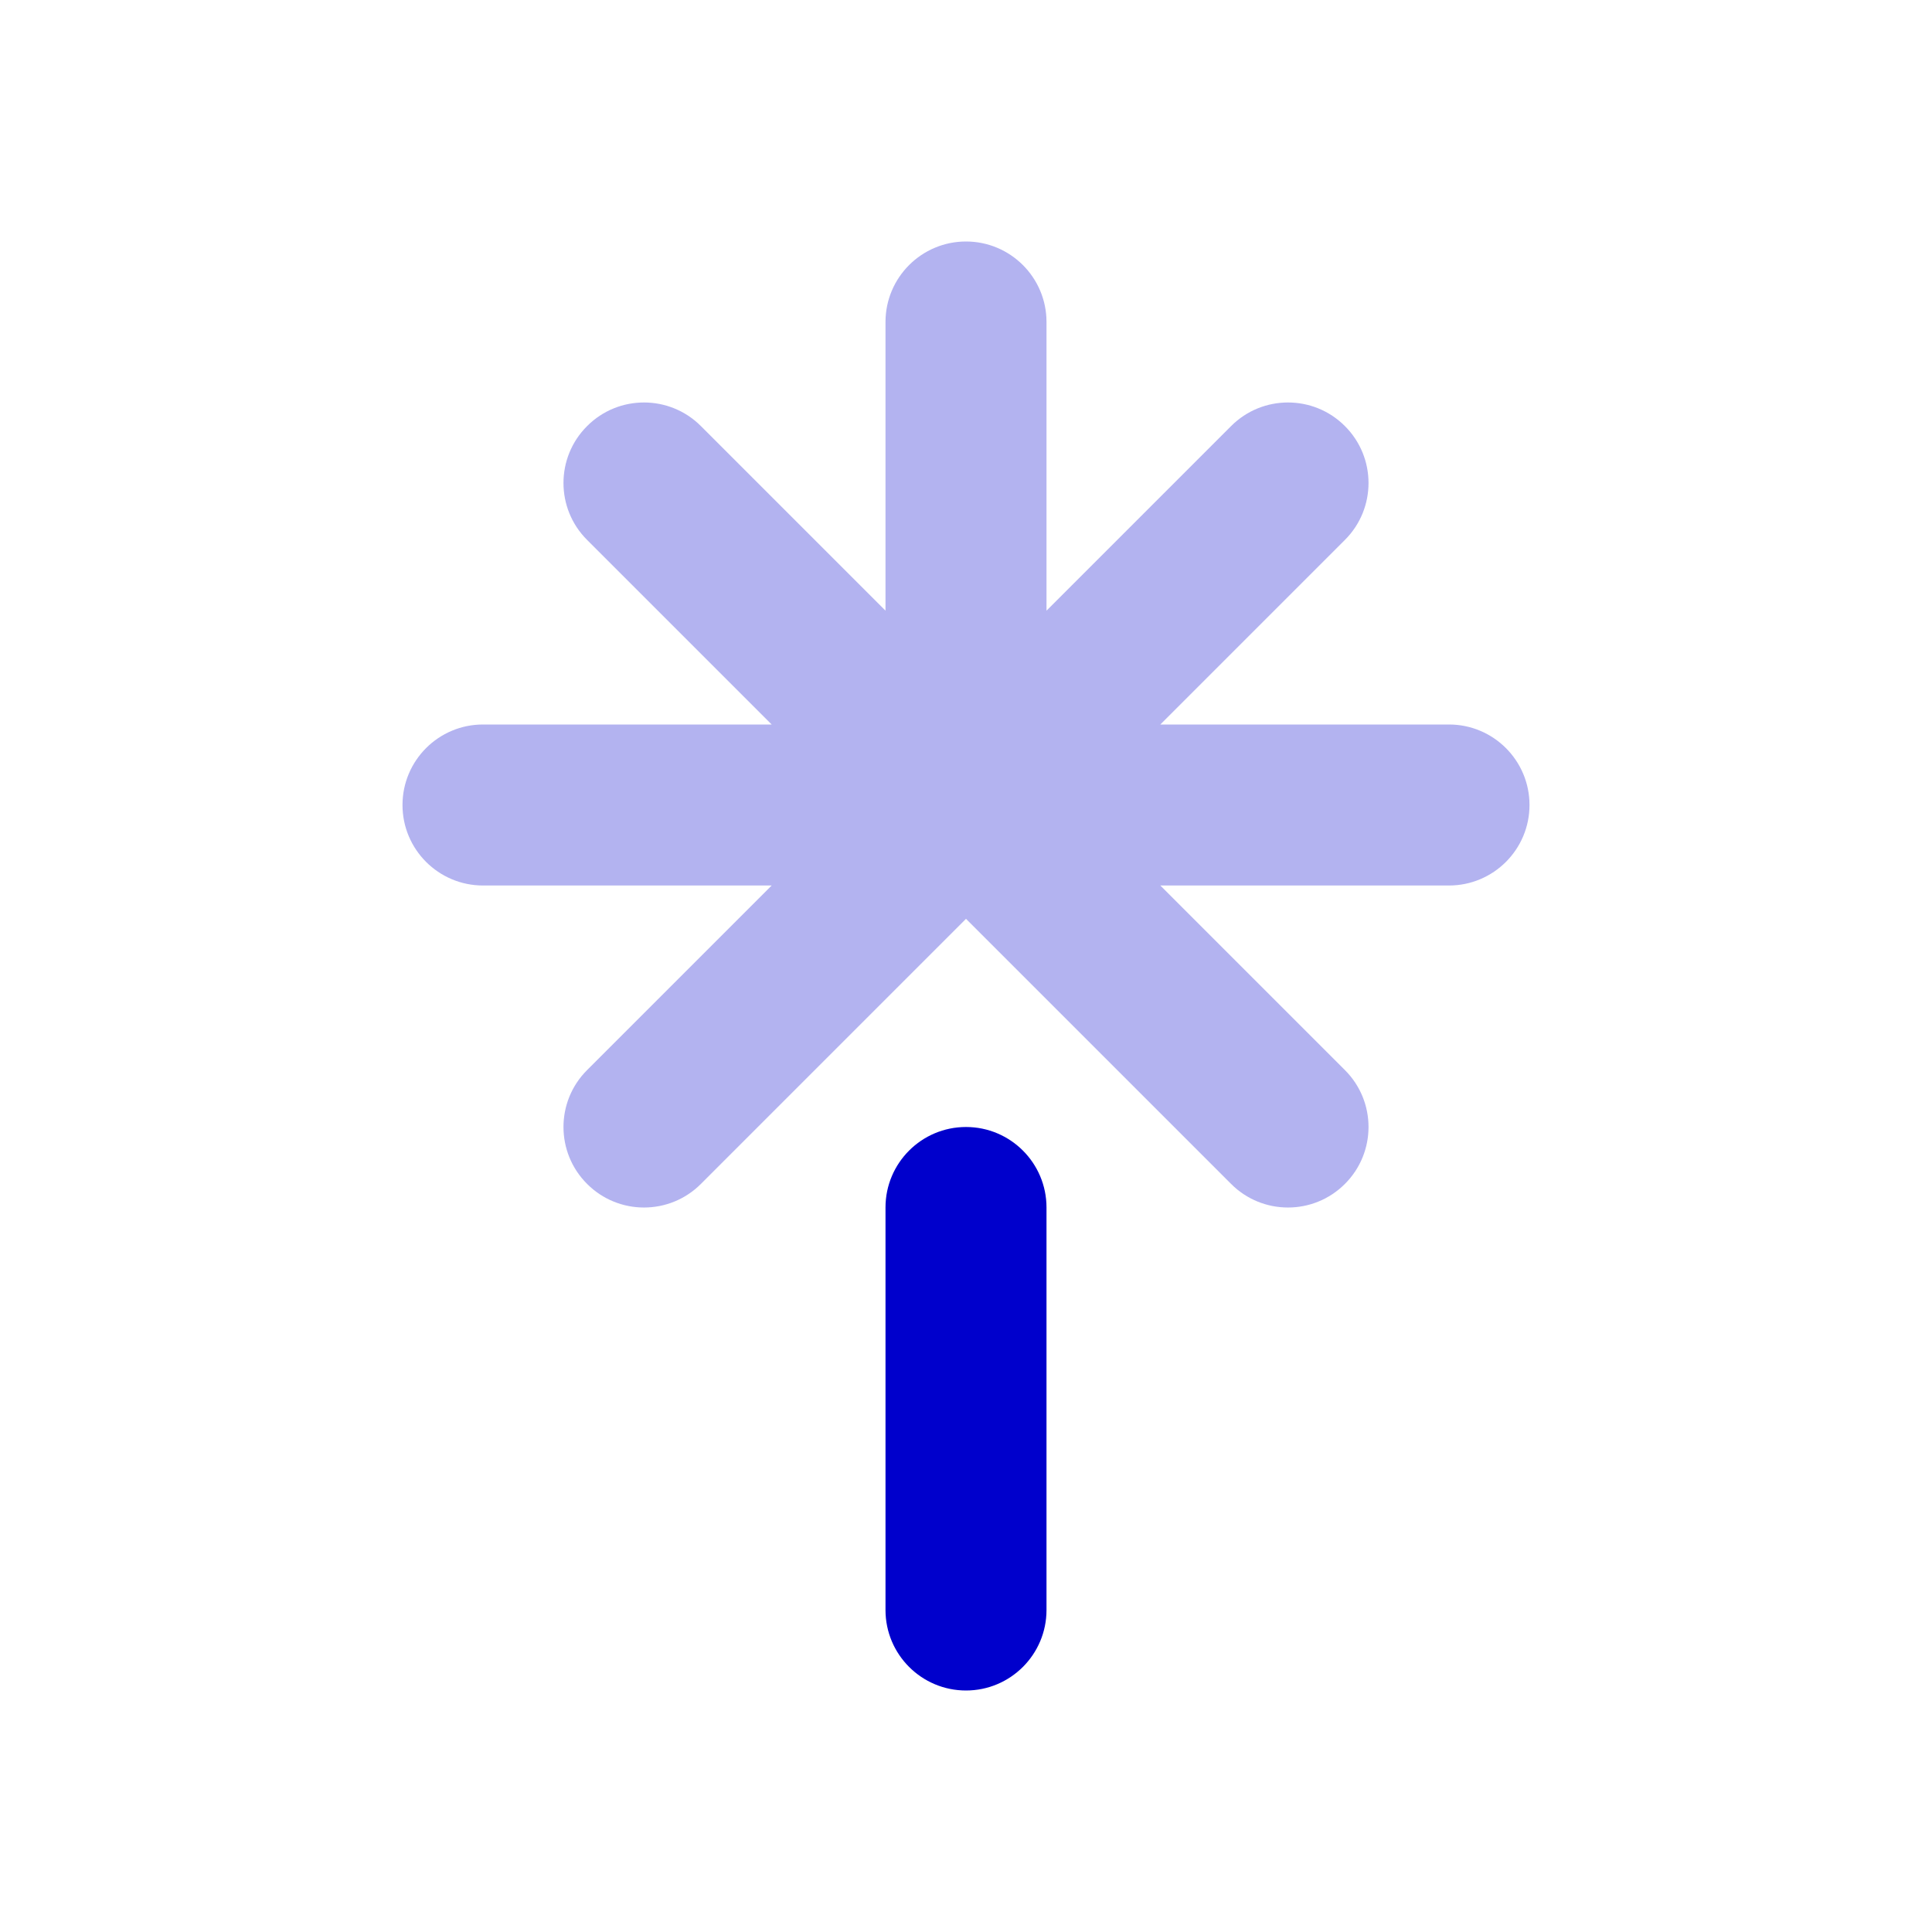 <svg width="24" height="24" viewBox="0 0 24 24" fill="none" xmlns="http://www.w3.org/2000/svg">
<path opacity="0.3" fill-rule="evenodd" clip-rule="evenodd" d="M12 3C12.552 3 13 3.448 13 4V7.586L15.293 5.293C15.683 4.902 16.317 4.902 16.707 5.293C17.098 5.683 17.098 6.317 16.707 6.707L14.414 9H18C18.552 9 19 9.448 19 10C19 10.552 18.552 11 18 11H14.414L16.707 13.293C17.098 13.683 17.098 14.317 16.707 14.707C16.317 15.098 15.683 15.098 15.293 14.707L12 11.414L8.707 14.707C8.317 15.098 7.683 15.098 7.293 14.707C6.902 14.317 6.902 13.683 7.293 13.293L9.586 11H6C5.448 11 5 10.552 5 10C5 9.448 5.448 9 6 9H9.586L7.293 6.707C6.902 6.317 6.902 5.683 7.293 5.293C7.683 4.902 8.317 4.902 8.707 5.293L11 7.586V4C11 3.448 11.448 3 12 3Z" fill="#0000CC"/>
<path d="M13 15V20C13 20.552 12.552 21 12 21C11.448 21 11 20.552 11 20V15C11 14.448 11.448 14 12 14C12.552 14 13 14.448 13 15Z" fill="#0000CC"/>
</svg>
